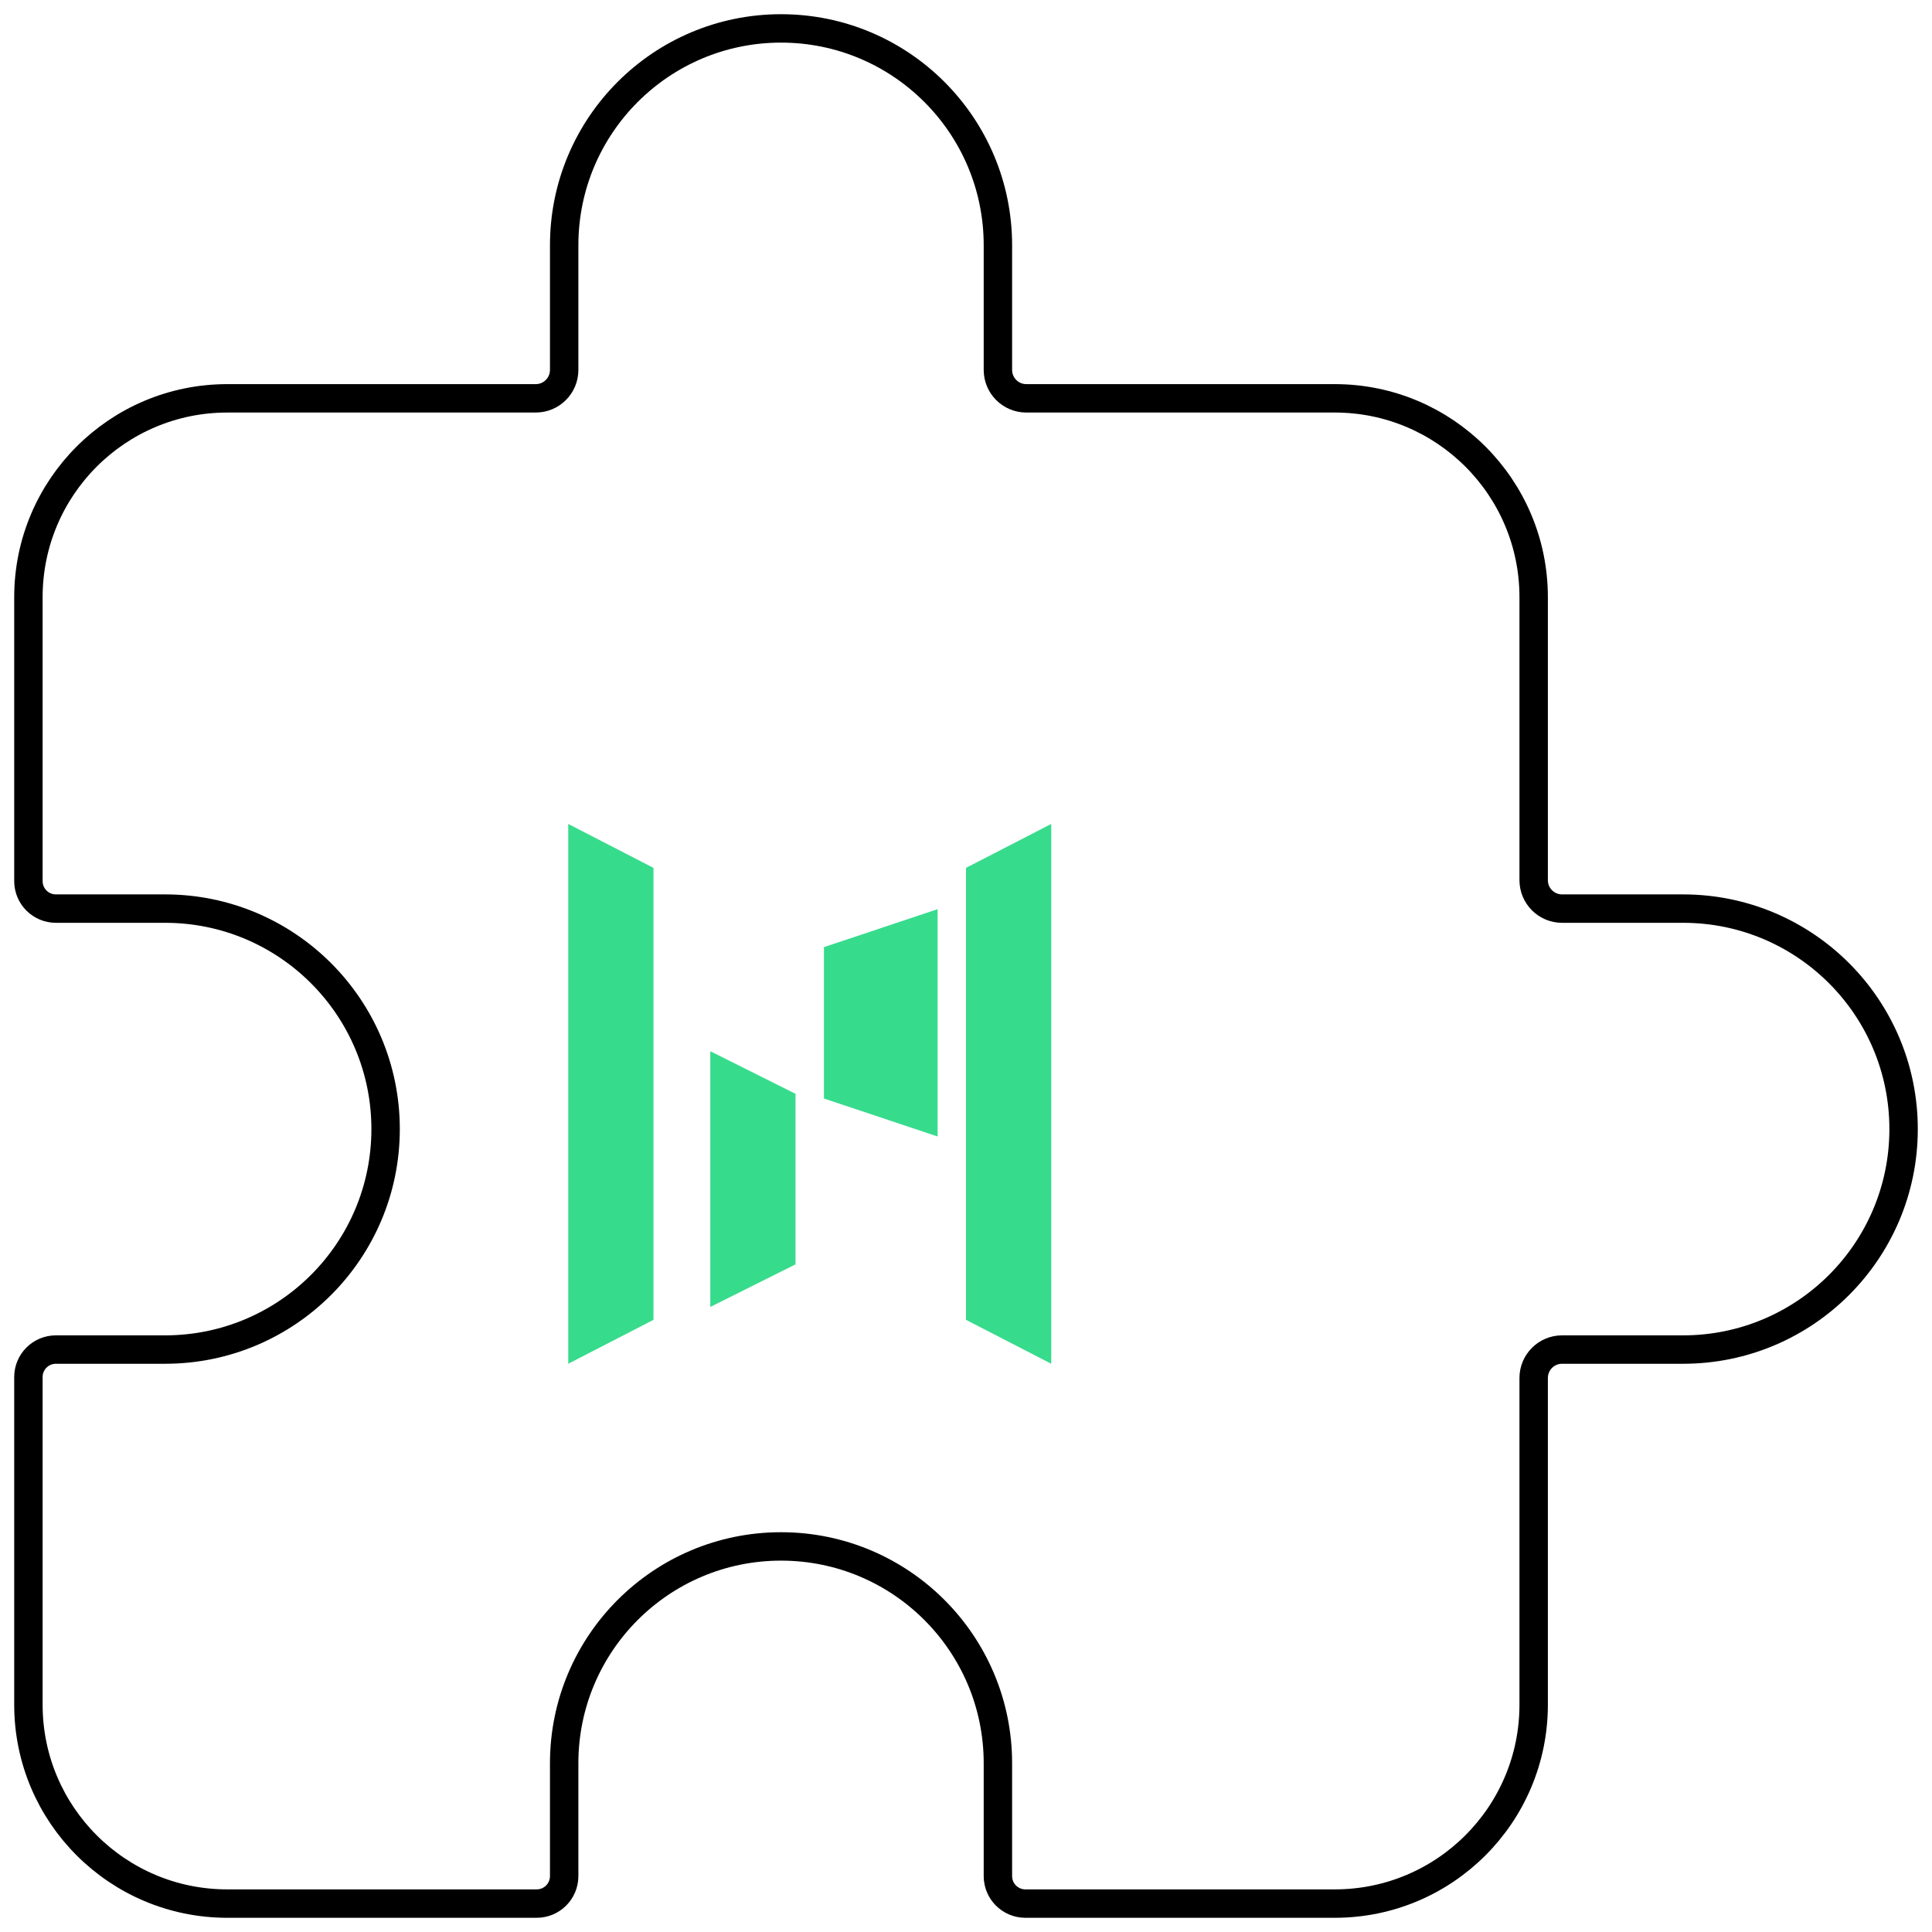 <svg width="68" height="68" viewBox="0 0 68 68" fill="none" xmlns="http://www.w3.org/2000/svg">
<path d="M18.857 14.02H8C4.134 14.02 1 17.154 1 21.02V31.013C1 31.547 1.433 31.98 1.967 31.98H5.811C10.097 31.98 13.572 35.454 13.572 39.74C13.571 44.026 10.097 47.5 5.811 47.5H1.967C1.433 47.5 1 47.933 1 48.467L1 60C1 63.866 4.134 67 8 67H18.89C19.424 67 19.857 66.567 19.857 66.033V62.061C19.857 57.846 23.274 54.429 27.49 54.429C31.705 54.429 35.123 57.846 35.123 62.061V66.033C35.123 66.567 35.556 67 36.09 67H46.98C50.846 67 53.98 63.866 53.98 60V48.5C53.98 47.948 54.427 47.5 54.98 47.5H59.24C63.526 47.5 67 44.026 67 39.74C67 35.454 63.526 31.98 59.24 31.98H54.98C54.427 31.98 53.98 31.532 53.98 30.98V21.02C53.98 17.154 50.846 14.02 46.98 14.02H36.123C35.57 14.02 35.123 13.573 35.123 13.02V8.633C35.123 4.417 31.705 1 27.49 1C23.274 1 19.857 4.417 19.857 8.633V13.02C19.857 13.573 19.41 14.02 18.857 14.02Z" stroke="black" stroke-linecap="round"/>
<path d="M20 29L23 30.546V46.454L20 48V29Z" fill="#37DB8C"/>
<path d="M37 48L34 46.454V30.546L37 29V48Z" fill="#37DB8C"/>
<path d="M25 46L28 44.501V38.499L25 37V46Z" fill="#37DB8C"/>
<path d="M33 32L29 33.336V38.664L33 40V32Z" fill="#37DB8C"/>
</svg>
